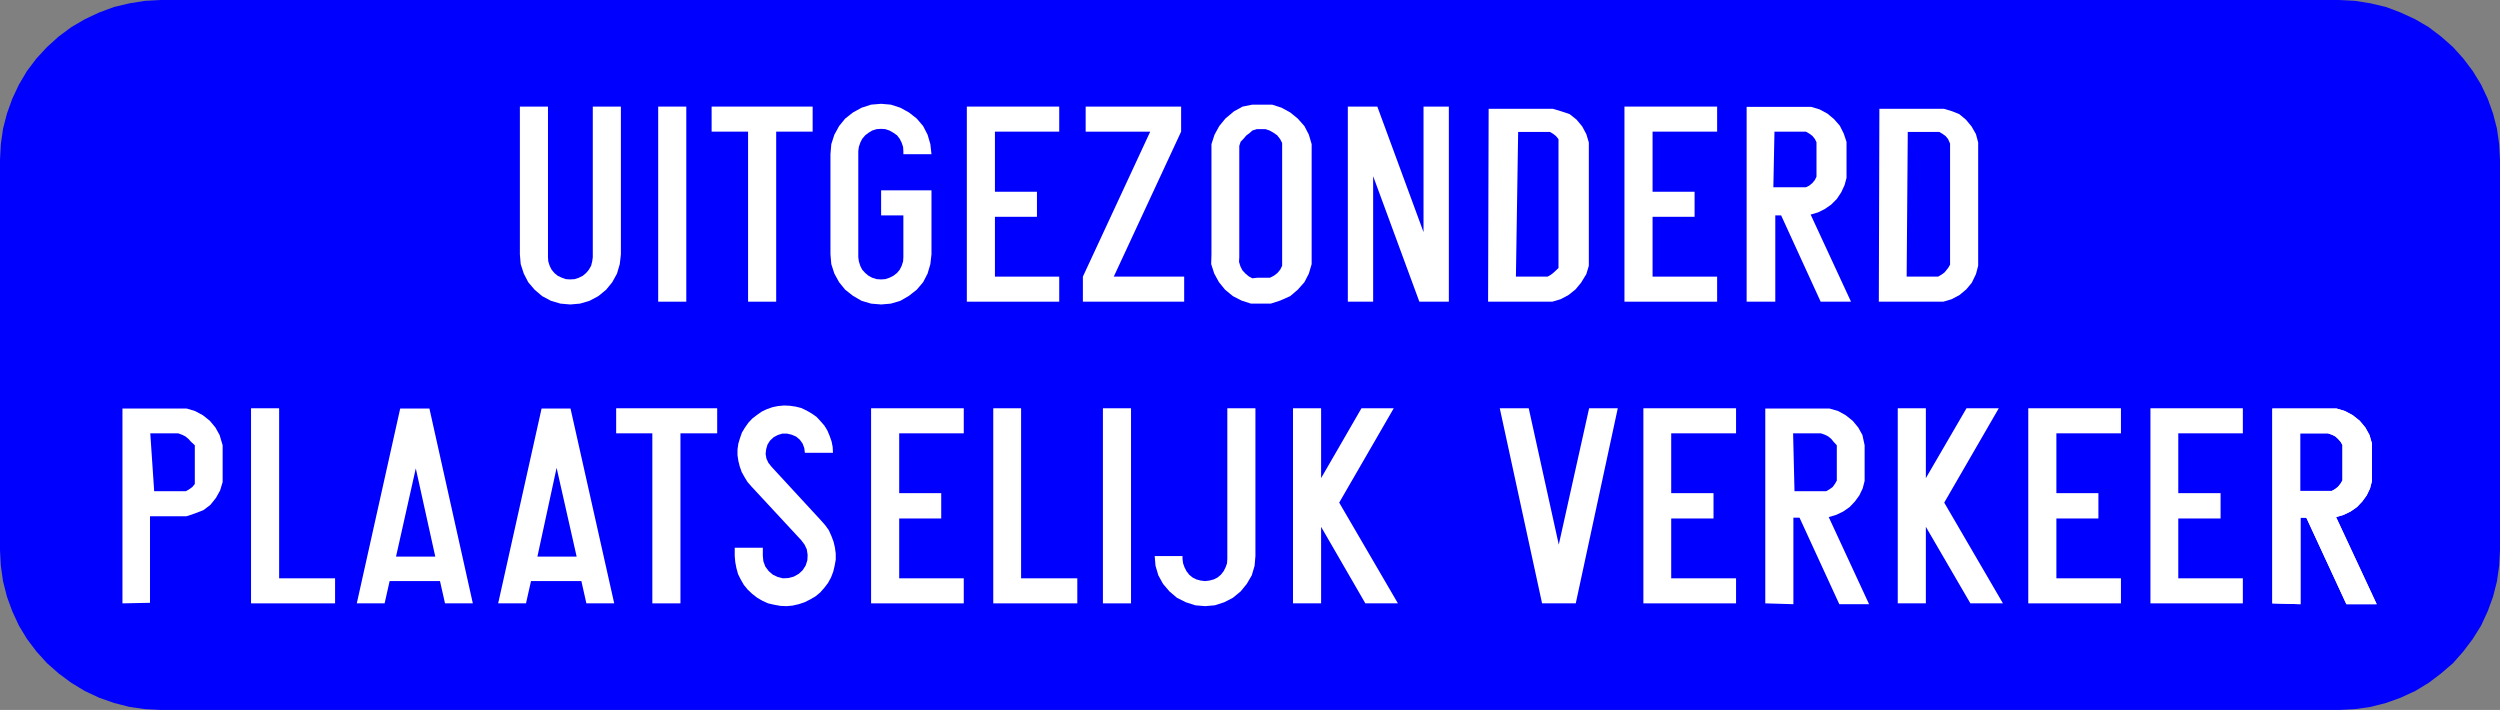 <svg xmlns="http://www.w3.org/2000/svg" xmlns:xlink="http://www.w3.org/1999/xlink" viewBox="0 0 89.83 25.51"><rect x="0" y="0" width="89.83" height="25.51" fill="#808080" stroke="none"/><defs><style>.cls-1,.cls-4,.cls-6{fill:none;}.cls-2{clip-path:url(#clip-path);}.cls-3{fill:blue;}.cls-3,.cls-5{fill-rule:evenodd;}.cls-4{stroke:blue;}.cls-4,.cls-6{stroke-linecap:round;stroke-miterlimit:10;stroke-width:0px;}.cls-5,.cls-7{fill:#fff;}.cls-6{stroke:#fff;}</style><clipPath id="clip-path" transform="translate(0 0)"><rect class="cls-1" width="89.83" height="25.51"/></clipPath></defs><g id="Laag_2" data-name="Laag 2"><g id="Laag_1-2" data-name="Laag 1"><g class="cls-2"><polygon class="cls-3" points="5.78 25.51 84.05 25.51 84.62 25.48 85.18 25.4 85.73 25.26 86.26 25.07 86.78 24.83 87.26 24.54 87.71 24.2 88.14 23.83 88.51 23.41 88.85 22.96 89.15 22.48 89.39 21.96 89.58 21.44 89.72 20.89 89.8 20.33 89.83 19.77 89.83 5.74 89.8 5.18 89.72 4.62 89.58 4.08 89.39 3.55 89.15 3.04 88.85 2.55 88.51 2.1 88.14 1.69 87.71 1.31 87.26 0.97 86.78 0.69 86.26 0.45 85.73 0.25 85.18 0.12 84.62 0.03 84.05 0 5.78 0 5.21 0.03 4.65 0.12 4.1 0.25 3.56 0.45 3.05 0.69 2.57 0.97 2.11 1.31 1.69 1.69 1.31 2.1 0.97 2.55 0.68 3.04 0.44 3.55 0.25 4.08 0.11 4.62 0.03 5.18 0 5.74 0 19.77 0.03 20.33 0.11 20.89 0.25 21.44 0.44 21.96 0.68 22.48 0.97 22.96 1.31 23.41 1.69 23.83 2.11 24.2 2.57 24.54 3.05 24.83 3.56 25.07 4.1 25.26 4.65 25.4 5.21 25.48 5.78 25.51"/><polygon class="cls-4" points="5.78 25.51 84.05 25.51 84.62 25.48 85.18 25.4 85.73 25.26 86.26 25.07 86.78 24.83 87.26 24.54 87.71 24.2 88.14 23.83 88.51 23.41 88.85 22.96 89.15 22.48 89.39 21.96 89.58 21.44 89.72 20.89 89.8 20.33 89.83 19.77 89.83 5.74 89.8 5.18 89.72 4.62 89.58 4.08 89.39 3.55 89.15 3.04 88.85 2.55 88.51 2.1 88.14 1.69 87.71 1.31 87.26 0.97 86.78 0.69 86.26 0.45 85.73 0.25 85.18 0.12 84.62 0.03 84.05 0 5.78 0 5.21 0.03 4.65 0.12 4.1 0.25 3.56 0.45 3.05 0.69 2.57 0.97 2.11 1.31 1.69 1.69 1.31 2.1 0.97 2.55 0.68 3.04 0.44 3.55 0.25 4.08 0.11 4.62 0.03 5.18 0 5.74 0 19.77 0.03 20.33 0.11 20.89 0.25 21.44 0.44 21.96 0.68 22.48 0.97 22.96 1.31 23.41 1.69 23.83 2.11 24.2 2.57 24.54 3.05 24.83 3.56 25.07 4.1 25.26 4.65 25.4 5.21 25.48 5.78 25.51"/><polygon class="cls-5" points="19.69 3.83 19.69 9.24 19.7 9.39 19.75 9.55 19.82 9.69 19.92 9.81 20.04 9.91 20.19 9.98 20.33 10.03 20.49 10.04 20.65 10.03 20.8 9.98 20.94 9.91 21.06 9.81 21.16 9.69 21.24 9.55 21.28 9.39 21.3 9.24 21.3 3.83 22.31 3.83 22.31 9.14 22.27 9.49 22.17 9.83 22 10.14 21.78 10.41 21.5 10.64 21.18 10.81 20.84 10.91 20.49 10.94 20.14 10.91 19.8 10.81 19.48 10.64 19.21 10.41 18.98 10.14 18.82 9.83 18.71 9.49 18.68 9.14 18.68 3.83 19.69 3.83"/><polygon class="cls-6" points="19.69 3.83 19.69 9.24 19.7 9.39 19.75 9.55 19.82 9.69 19.92 9.81 20.04 9.91 20.19 9.98 20.33 10.03 20.49 10.04 20.65 10.03 20.8 9.98 20.94 9.91 21.06 9.81 21.16 9.69 21.24 9.55 21.28 9.39 21.3 9.24 21.3 3.83 22.31 3.83 22.31 9.14 22.27 9.49 22.17 9.83 22 10.14 21.78 10.41 21.5 10.64 21.18 10.81 20.84 10.91 20.49 10.94 20.14 10.91 19.8 10.81 19.48 10.64 19.21 10.41 18.98 10.14 18.82 9.83 18.71 9.49 18.68 9.14 18.68 3.83 19.69 3.83"/><rect class="cls-7" x="23.65" y="3.83" width="1.01" height="7.01"/><rect class="cls-6" x="23.65" y="3.83" width="1.01" height="7.01"/><polygon class="cls-5" points="26.88 10.84 26.88 4.73 25.57 4.73 25.57 3.83 29.2 3.83 29.2 4.73 27.89 4.73 27.89 10.84 26.88 10.84"/><polygon class="cls-6" points="26.88 10.84 26.88 4.73 25.57 4.73 25.57 3.83 29.2 3.83 29.2 4.73 27.89 4.73 27.89 10.84 26.88 10.84"/><polygon class="cls-5" points="32.46 7.74 32.46 9.24 32.45 9.39 32.4 9.55 32.33 9.69 32.23 9.81 32.1 9.91 31.96 9.98 31.81 10.03 31.66 10.04 31.5 10.03 31.34 9.98 31.21 9.91 31.09 9.81 30.98 9.69 30.91 9.55 30.86 9.39 30.84 9.24 30.84 5.43 30.86 5.28 30.91 5.13 30.98 4.99 31.09 4.86 31.21 4.77 31.34 4.69 31.5 4.64 31.66 4.63 31.81 4.64 31.96 4.69 32.1 4.77 32.23 4.86 32.33 4.99 32.4 5.13 32.45 5.28 32.46 5.43 32.46 5.54 33.47 5.54 33.43 5.18 33.33 4.84 33.17 4.53 32.94 4.26 32.66 4.04 32.35 3.87 32.01 3.76 31.66 3.73 31.3 3.76 30.96 3.87 30.65 4.04 30.37 4.26 30.15 4.53 29.98 4.84 29.87 5.18 29.84 5.54 29.84 9.14 29.87 9.49 29.98 9.83 30.15 10.14 30.37 10.41 30.65 10.63 30.96 10.81 31.3 10.91 31.66 10.94 32.01 10.91 32.35 10.81 32.66 10.63 32.94 10.41 33.17 10.14 33.33 9.83 33.43 9.49 33.47 9.14 33.47 6.84 31.66 6.84 31.66 7.74 32.46 7.74"/><polygon class="cls-6" points="32.46 7.74 32.46 9.24 32.45 9.39 32.4 9.55 32.33 9.69 32.23 9.81 32.1 9.91 31.96 9.98 31.81 10.03 31.66 10.04 31.5 10.03 31.34 9.98 31.21 9.91 31.09 9.81 30.98 9.69 30.91 9.55 30.86 9.39 30.84 9.24 30.84 5.43 30.86 5.28 30.91 5.13 30.98 4.99 31.09 4.86 31.21 4.77 31.34 4.69 31.5 4.64 31.66 4.63 31.81 4.64 31.96 4.69 32.1 4.77 32.23 4.86 32.33 4.99 32.4 5.13 32.45 5.28 32.46 5.43 32.46 5.54 33.47 5.54 33.43 5.18 33.33 4.84 33.17 4.53 32.94 4.26 32.66 4.04 32.35 3.87 32.01 3.76 31.66 3.73 31.3 3.76 30.96 3.87 30.65 4.04 30.37 4.26 30.15 4.53 29.98 4.84 29.87 5.18 29.84 5.54 29.84 9.14 29.87 9.49 29.98 9.83 30.15 10.14 30.37 10.41 30.65 10.63 30.96 10.81 31.3 10.91 31.66 10.94 32.01 10.91 32.35 10.81 32.66 10.63 32.94 10.41 33.17 10.14 33.33 9.83 33.43 9.49 33.47 9.14 33.47 6.84 31.66 6.84 31.66 7.74 32.46 7.74"/><polygon class="cls-5" points="34.74 10.84 34.74 3.83 38.06 3.83 38.06 4.73 35.75 4.73 35.75 6.89 37.26 6.89 37.26 7.79 35.75 7.79 35.75 9.94 38.06 9.94 38.06 10.84 34.74 10.84"/><polygon class="cls-6" points="34.74 10.84 34.74 3.83 38.06 3.83 38.06 4.73 35.75 4.73 35.75 6.89 37.26 6.89 37.26 7.79 35.75 7.79 35.75 9.94 38.06 9.94 38.06 10.84 34.74 10.84"/><polygon class="cls-5" points="38.91 10.84 38.91 9.94 41.33 4.73 39.01 4.73 39.01 3.83 42.44 3.83 42.44 4.73 40.02 9.94 42.55 9.94 42.55 10.84 38.91 10.84"/><polygon class="cls-6" points="38.91 10.84 38.91 9.94 41.33 4.73 39.01 4.73 39.01 3.83 42.44 3.83 42.44 4.73 40.02 9.94 42.55 9.94 42.55 10.84 38.91 10.84"/><path class="cls-5" d="M43.53,9.14V5.53l0-.35.11-.34.17-.31.22-.27L44.34,4l.31-.17L45,3.76l.36,0,.35,0,.34.11.31.17.27.22.24.27.16.31.1.34,0,.35V9.14l0,.35-.1.34-.16.31-.24.27-.27.23L46,10.8l-.34.11-.35,0-.36,0-.34-.11-.31-.16-.28-.23-.22-.27-.17-.31-.11-.34Zm1,.1v-4l.05-.15L44.67,5l.11-.13.12-.09L45,4.69l.16-.05h.31l.15.05.14.08.13.09L46,5l.07.14,0,.15V9.39l0,.16L46,9.69l-.1.12-.13.1-.14.07-.15,0h-.31L45,10l-.13-.07-.12-.1-.11-.12-.07-.14-.05-.16Z" transform="translate(0 0)"/><path class="cls-6" d="M43.53,9.14V5.53l0-.35.11-.34.17-.31.22-.27L44.34,4l.31-.17L45,3.76l.36,0,.35,0,.34.11.31.17.27.22.24.27.16.31.1.34,0,.35V9.14l0,.35-.1.34-.16.31-.24.27-.27.23L46,10.8l-.34.11-.35,0-.36,0-.34-.11-.31-.16-.28-.23-.22-.27-.17-.31-.11-.34Zm1,.1v-4l.05-.15L44.67,5l.11-.13.12-.09L45,4.69l.16-.05h.31l.15.05.14.08.13.09L46,5l.07.14,0,.15V9.39l0,.16L46,9.69l-.1.12-.13.1-.14.07-.15,0h-.31L45,10l-.13-.07-.12-.1-.11-.12-.07-.14-.05-.16Z" transform="translate(0 0)"/><polygon class="cls-5" points="48.43 10.84 48.43 3.83 49.49 3.83 51.15 8.34 51.15 3.83 52.06 3.83 52.06 10.84 51 10.84 49.34 6.33 49.34 10.84 48.43 10.84"/><polygon class="cls-6" points="48.43 10.84 48.43 3.83 49.49 3.83 51.15 8.34 51.15 3.83 52.06 3.83 52.06 10.84 51 10.84 49.34 6.33 49.34 10.84 48.43 10.84"/><path class="cls-5" d="M53.47,10.84h2l.31,0,.3-.09.28-.15.25-.2.2-.24L57,9.85l.09-.3,0-.31V5.43l0-.31L57,4.82l-.15-.28-.2-.24-.25-.2L56.1,4l-.3-.09-.31,0h-2Zm1-.9h1l.14,0,.12-.07.1-.08L56,9.63,56,9.51l0-.13V5.29l0-.13L56,5l-.09-.11-.1-.08-.12-.07-.14,0h-1Z" transform="translate(0 0)"/><path class="cls-6" d="M53.47,10.84h2l.31,0,.3-.09.28-.15.25-.2.2-.24L57,9.85l.09-.3,0-.31V5.43l0-.31L57,4.82l-.15-.28-.2-.24-.25-.2L56.1,4l-.3-.09-.31,0h-2Zm1-.9h1l.14,0,.12-.07.1-.08L56,9.63,56,9.51l0-.13V5.29l0-.13L56,5l-.09-.11-.1-.08-.12-.07-.14,0h-1Z" transform="translate(0 0)"/><polygon class="cls-5" points="58.37 10.84 58.37 3.83 61.7 3.83 61.7 4.73 59.38 4.73 59.38 6.89 60.89 6.89 60.89 7.79 59.38 7.79 59.38 9.94 61.7 9.94 61.7 10.84 58.37 10.84"/><polygon class="cls-6" points="58.37 10.84 58.37 3.83 61.7 3.83 61.7 4.73 59.38 4.73 59.38 6.89 60.89 6.89 60.89 7.79 59.38 7.79 59.38 9.94 61.7 9.94 61.7 10.84 58.37 10.84"/><path class="cls-5" d="M62.76,10.84v-7h2l.32,0,.3.09.28.15.24.2.21.24.14.28.1.3,0,.31v.7l0,.28-.07.26-.12.26L66,7.15l-.2.2-.23.16-.24.12-.27.08,1.45,3.13H65.42L64,7.74h-.21v3.1Zm1-6.11h1l.13,0,.12.07.11.08.09.11.06.12,0,.13,0,.14v.7l0,.14,0,.13-.06.12-.09.11-.11.09-.12.06-.13,0-.14,0h-.9Z" transform="translate(0 0)"/><path class="cls-6" d="M62.76,10.84v-7h2l.32,0,.3.09.28.15.24.2.21.24.14.28.1.3,0,.31v.7l0,.28-.07.26-.12.26L66,7.15l-.2.2-.23.16-.24.12-.27.08,1.45,3.13H65.42L64,7.74h-.21v3.1Zm1-6.11h1l.13,0,.12.07.11.08.09.11.06.12,0,.13,0,.14v.7l0,.14,0,.13-.06.12-.09.11-.11.09-.12.06-.13,0-.14,0h-.9Z" transform="translate(0 0)"/><path class="cls-5" d="M67.51,10.84h2l.32,0,.3-.09.28-.15.24-.2.2-.24L71,9.85l.08-.3,0-.31V5.43l0-.31L71,4.82l-.16-.28-.2-.24-.24-.2L70.15,4l-.3-.09-.32,0h-2Zm1-.9h1l.13,0,.12-.07.11-.08L70,9.63l.07-.12,0-.13V5.29l0-.13L70,5l-.09-.11-.11-.08-.12-.07-.13,0h-1Z" transform="translate(0 0)"/><path class="cls-6" d="M67.51,10.84h2l.32,0,.3-.09.28-.15.24-.2.2-.24L71,9.85l.08-.3,0-.31V5.43l0-.31L71,4.82l-.16-.28-.2-.24-.24-.2L70.15,4l-.3-.09-.32,0h-2Zm1-.9h1l.13,0,.12-.07.11-.08L70,9.63l.07-.12,0-.13V5.29l0-.13L70,5l-.09-.11-.11-.08-.12-.07-.13,0h-1Z" transform="translate(0 0)"/><path class="cls-5" d="M4.4,21.68v-7h2l.31,0,.3.09.28.15.25.2.2.24.15.27L8,16l0,.31V17l0,.32-.09.3-.15.27-.2.25-.25.19L7,18.45l-.3.1-.31,0h-1v3.11Zm1-6.11h1l.14.05.12.06.11.09.09.1L7,16l0,.14v1l0,.13,0,.12-.09.11-.11.08-.12.07-.14,0h-1Z" transform="translate(0 0)"/><path class="cls-6" d="M4.4,21.68v-7h2l.31,0,.3.09.28.15.25.2.2.24.15.27L8,16l0,.31V17l0,.32-.09.3-.15.27-.2.25-.25.19L7,18.45l-.3.1-.31,0h-1v3.11Zm1-6.11h1l.14.05.12.06.11.09.09.1L7,16l0,.14v1l0,.13,0,.12-.09.11-.11.08-.12.07-.14,0h-1Z" transform="translate(0 0)"/><polygon class="cls-5" points="9.02 21.68 9.02 14.67 10.03 14.67 10.03 20.78 12.04 20.78 12.04 21.68 9.02 21.68"/><polygon class="cls-6" points="9.02 21.68 9.02 14.67 10.03 14.67 10.03 20.78 12.04 20.78 12.04 21.68 9.02 21.68"/><path class="cls-5" d="M12.82,21.68h1l.18-.8h1.81l.18.8h1l-1.56-7H14.38ZM14.23,20h1.41l-.7-3.17Z" transform="translate(0 0)"/><path class="cls-6" d="M12.82,21.68h1l.18-.8h1.81l.18.8h1l-1.56-7H14.38ZM14.23,20h1.41l-.7-3.17Z" transform="translate(0 0)"/><path class="cls-5" d="M17.9,21.68h1l.18-.8h1.81l.18.8h1l-1.57-7H19.46ZM19.31,20h1.41L20,16.81Z" transform="translate(0 0)"/><path class="cls-6" d="M17.9,21.68h1l.18-.8h1.81l.18.8h1l-1.57-7H19.46ZM19.31,20h1.41L20,16.81Z" transform="translate(0 0)"/><polygon class="cls-5" points="23.44 21.68 23.44 15.57 22.14 15.57 22.14 14.67 25.77 14.67 25.77 15.57 24.45 15.57 24.45 21.68 23.44 21.68"/><polygon class="cls-6" points="23.44 21.68 23.44 15.57 22.14 15.57 22.14 14.67 25.77 14.67 25.77 15.57 24.45 15.57 24.45 21.68 23.44 21.68"/><polygon class="cls-5" points="26.4 19.68 26.4 19.98 26.42 20.2 26.46 20.41 26.52 20.63 26.62 20.83 26.73 21.02 26.87 21.19 27.03 21.34 27.21 21.48 27.4 21.59 27.6 21.68 27.82 21.73 28.04 21.77 28.26 21.78 28.48 21.76 28.7 21.71 28.91 21.64 29.11 21.54 29.3 21.43 29.47 21.29 29.62 21.12 29.75 20.95 29.86 20.75 29.94 20.54 29.99 20.33 30.03 20.11 30.03 19.89 30 19.67 29.95 19.46 29.87 19.25 29.78 19.05 29.65 18.87 29.5 18.7 27.72 16.77 27.61 16.63 27.54 16.48 27.51 16.31 27.53 16.14 27.58 15.97 27.67 15.83 27.8 15.71 27.95 15.63 28.11 15.58 28.28 15.58 28.45 15.62 28.61 15.69 28.74 15.8 28.84 15.94 28.9 16.1 28.92 16.27 29.93 16.27 29.92 16.06 29.88 15.86 29.81 15.66 29.73 15.47 29.62 15.29 29.48 15.13 29.34 14.98 29.17 14.86 28.98 14.75 28.79 14.66 28.59 14.61 28.38 14.58 28.17 14.57 27.96 14.59 27.76 14.63 27.56 14.7 27.37 14.79 27.2 14.91 27.03 15.04 26.89 15.19 26.77 15.36 26.66 15.54 26.59 15.74 26.53 15.94 26.5 16.15 26.5 16.36 26.53 16.56 26.58 16.76 26.65 16.96 26.75 17.14 26.86 17.32 27 17.48 28.79 19.41 28.91 19.57 28.99 19.74 29.02 19.94 29.01 20.13 28.95 20.32 28.84 20.49 28.7 20.62 28.52 20.72 28.33 20.77 28.13 20.78 27.94 20.73 27.77 20.65 27.62 20.52 27.5 20.36 27.43 20.17 27.41 19.98 27.41 19.68 26.4 19.68"/><polygon class="cls-6" points="26.4 19.68 26.4 19.98 26.42 20.2 26.46 20.41 26.52 20.63 26.62 20.83 26.73 21.02 26.87 21.19 27.03 21.34 27.21 21.48 27.4 21.59 27.6 21.68 27.82 21.73 28.04 21.77 28.26 21.78 28.48 21.76 28.7 21.71 28.91 21.64 29.11 21.54 29.3 21.43 29.47 21.29 29.62 21.12 29.75 20.95 29.86 20.75 29.94 20.54 29.99 20.33 30.03 20.11 30.03 19.89 30 19.67 29.95 19.46 29.87 19.25 29.78 19.05 29.65 18.87 29.5 18.7 27.72 16.77 27.61 16.63 27.54 16.48 27.51 16.31 27.53 16.14 27.58 15.97 27.67 15.83 27.8 15.71 27.95 15.63 28.11 15.58 28.28 15.58 28.45 15.62 28.61 15.69 28.74 15.8 28.84 15.94 28.9 16.1 28.92 16.27 29.93 16.27 29.92 16.06 29.88 15.86 29.81 15.66 29.73 15.47 29.62 15.29 29.48 15.13 29.34 14.98 29.17 14.86 28.98 14.75 28.79 14.66 28.59 14.61 28.38 14.58 28.17 14.57 27.96 14.59 27.76 14.63 27.56 14.7 27.37 14.79 27.2 14.91 27.03 15.04 26.89 15.19 26.77 15.36 26.66 15.54 26.59 15.74 26.53 15.94 26.5 16.15 26.5 16.36 26.53 16.56 26.58 16.76 26.65 16.96 26.75 17.14 26.86 17.32 27 17.48 28.79 19.41 28.91 19.57 28.99 19.74 29.02 19.94 29.01 20.13 28.95 20.32 28.84 20.49 28.7 20.62 28.52 20.72 28.33 20.77 28.13 20.78 27.94 20.73 27.77 20.65 27.62 20.52 27.5 20.36 27.43 20.17 27.41 19.98 27.41 19.68 26.4 19.68"/><polygon class="cls-5" points="31.3 21.68 31.3 14.67 34.63 14.67 34.63 15.57 32.31 15.57 32.31 17.72 33.82 17.72 33.82 18.63 32.31 18.63 32.31 20.78 34.63 20.78 34.63 21.68 31.3 21.68"/><polygon class="cls-6" points="31.3 21.68 31.3 14.67 34.63 14.67 34.63 15.57 32.31 15.57 32.31 17.72 33.82 17.72 33.82 18.63 32.31 18.63 32.31 20.78 34.63 20.78 34.63 21.68 31.3 21.68"/><polygon class="cls-5" points="35.69 21.68 35.69 14.67 36.69 14.67 36.69 20.78 38.71 20.78 38.71 21.68 35.69 21.68"/><polygon class="cls-6" points="35.69 21.68 35.69 14.67 36.69 14.67 36.69 20.78 38.71 20.78 38.71 21.68 35.69 21.68"/><rect class="cls-7" x="39.63" y="14.67" width="1.01" height="7.01"/><rect class="cls-6" x="39.63" y="14.67" width="1.01" height="7.01"/><polygon class="cls-5" points="42.49 19.98 41.49 19.98 41.52 20.33 41.62 20.67 41.79 20.98 42.02 21.25 42.29 21.48 42.61 21.64 42.95 21.75 43.3 21.78 43.65 21.75 43.99 21.64 44.3 21.48 44.58 21.25 44.8 20.98 44.98 20.67 45.08 20.33 45.11 19.98 45.11 14.67 44.1 14.67 44.1 20.08 44.09 20.24 44.04 20.38 43.97 20.52 43.87 20.65 43.75 20.75 43.61 20.82 43.46 20.86 43.3 20.88 43.14 20.86 42.99 20.82 42.85 20.75 42.73 20.65 42.63 20.52 42.56 20.38 42.51 20.24 42.49 20.08 42.49 19.98"/><polygon class="cls-6" points="42.49 19.98 41.49 19.98 41.52 20.33 41.62 20.67 41.79 20.98 42.02 21.25 42.29 21.48 42.61 21.64 42.95 21.75 43.3 21.78 43.65 21.75 43.99 21.64 44.3 21.48 44.58 21.25 44.8 20.98 44.98 20.67 45.08 20.33 45.11 19.98 45.11 14.67 44.1 14.67 44.1 20.08 44.09 20.24 44.04 20.38 43.97 20.52 43.87 20.65 43.75 20.75 43.61 20.82 43.46 20.86 43.3 20.88 43.14 20.86 42.99 20.82 42.85 20.75 42.73 20.65 42.63 20.52 42.56 20.38 42.51 20.24 42.49 20.08 42.49 19.98"/><polygon class="cls-5" points="46.46 21.68 46.46 14.67 47.47 14.67 47.47 17.18 48.92 14.67 50.08 14.67 48.12 18.06 50.23 21.68 49.06 21.68 47.47 18.93 47.47 21.68 46.46 21.68"/><polygon class="cls-6" points="46.46 21.68 46.46 14.67 47.47 14.67 47.47 17.18 48.92 14.67 50.08 14.67 48.12 18.06 50.23 21.68 49.06 21.68 47.47 18.93 47.47 21.68 46.46 21.68"/><polygon class="cls-5" points="53.89 14.67 55.41 21.68 56.62 21.68 58.13 14.67 57.1 14.67 56.01 19.57 54.93 14.67 53.89 14.67"/><polygon class="cls-6" points="53.89 14.67 55.41 21.68 56.62 21.68 58.13 14.67 57.1 14.67 56.01 19.57 54.93 14.67 53.89 14.67"/><polygon class="cls-5" points="59.05 21.68 59.05 14.67 62.38 14.67 62.38 15.57 60.05 15.57 60.05 17.72 61.57 17.72 61.57 18.63 60.05 18.63 60.05 20.78 62.38 20.78 62.38 21.68 59.05 21.68"/><polygon class="cls-6" points="59.05 21.68 59.05 14.67 62.38 14.67 62.38 15.57 60.05 15.57 60.05 17.72 61.57 17.72 61.57 18.63 60.05 18.63 60.05 20.78 62.38 20.78 62.38 21.68 59.05 21.68"/><path class="cls-5" d="M63.43,21.68v-7h2l.31,0,.31.09.27.15.25.2.2.24.15.27L67,16l0,.31V17l0,.28-.07.27-.12.25-.16.22-.19.2-.23.16-.25.12-.27.08,1.45,3.13H66.09l-1.43-3.11h-.22v3.11Zm1-6.11h1l.14.05.12.06.11.09.08.1L66,16l0,.14,0,.13V17l0,.14,0,.13-.07.12-.08.11-.11.08-.12.07-.14,0h-1Z" transform="translate(0 0)"/><path class="cls-6" d="M63.43,21.68v-7h2l.31,0,.31.09.27.15.25.2.2.24.15.27L67,16l0,.31V17l0,.28-.07.27-.12.25-.16.22-.19.2-.23.16-.25.12-.27.08,1.45,3.13H66.09l-1.43-3.11h-.22v3.11Zm1-6.11h1l.14.05.12.06.11.09.08.1L66,16l0,.14,0,.13V17l0,.14,0,.13-.07.12-.08.11-.11.08-.12.07-.14,0h-1Z" transform="translate(0 0)"/><polygon class="cls-5" points="68.19 21.68 68.19 14.67 69.2 14.67 69.2 17.18 70.66 14.67 71.82 14.67 69.86 18.06 71.97 21.68 70.8 21.68 69.2 18.93 69.2 21.68 68.19 21.68"/><polygon class="cls-6" points="68.19 21.68 68.19 14.67 69.2 14.67 69.2 17.18 70.66 14.67 71.82 14.67 69.86 18.06 71.97 21.68 70.8 21.68 69.2 18.93 69.2 21.68 68.19 21.68"/><polygon class="cls-5" points="72.88 21.68 72.88 14.67 76.21 14.67 76.21 15.57 73.89 15.57 73.89 17.72 75.4 17.72 75.4 18.63 73.89 18.63 73.89 20.78 76.21 20.78 76.21 21.68 72.88 21.68"/><polygon class="cls-6" points="72.88 21.68 72.88 14.67 76.21 14.67 76.21 15.57 73.89 15.57 73.89 17.72 75.4 17.72 75.4 18.63 73.89 18.63 73.89 20.78 76.21 20.78 76.21 21.68 72.88 21.68"/><polygon class="cls-5" points="77.27 21.68 77.27 14.67 80.59 14.67 80.59 15.57 78.27 15.57 78.27 17.72 79.79 17.72 79.79 18.63 78.27 18.63 78.27 20.78 80.59 20.78 80.59 21.68 77.27 21.68"/><polygon class="cls-6" points="77.27 21.68 77.27 14.67 80.59 14.67 80.59 15.57 78.27 15.57 78.27 17.72 79.79 17.72 79.79 18.63 78.27 18.63 78.27 20.78 80.59 20.78 80.59 21.68 77.27 21.68"/><path class="cls-5" d="M81.65,21.68v-7h2l.31,0,.3.09.28.15.25.2.2.24.15.27.09.31,0,.31V17l0,.28-.07.27-.12.25-.16.22-.19.2-.23.16-.25.12-.27.08,1.46,3.13H84.31l-1.44-3.11h-.21v3.11Zm1-6.11h1l.14.05.12.06.1.09.09.1.07.12,0,.14v1l0,.13-.07.12-.09.11-.1.08-.12.07-.14,0h-1Z" transform="translate(0 0)"/><path class="cls-6" d="M81.65,21.68v-7h2l.31,0,.3.09.28.15.25.2.2.24.15.27.09.31,0,.31V17l0,.28-.07.27-.12.25-.16.22-.19.2-.23.16-.25.12-.27.08,1.46,3.13H84.31l-1.44-3.11h-.21v3.11Zm1-6.11h1l.14.05.12.06.1.09.09.1.07.12,0,.14v1l0,.13-.07.12-.09.11-.1.08-.12.07-.14,0h-1Z" transform="translate(0 0)"/><path class="cls-5" d="M81.65,21.68v-7h2l.31,0,.3.09.28.15.25.2.2.24.15.27.09.31,0,.31V17l0,.28-.07.27-.12.25-.16.22-.19.2-.23.16-.25.12-.27.08,1.46,3.13H84.31l-1.44-3.11h-.21v3.11Zm1-6.11h1l.14.05.12.06.1.09.09.1.07.12,0,.14v1l0,.13-.07.12-.09.11-.1.08-.12.07-.14,0h-1Z" transform="translate(0 0)"/><path class="cls-6" d="M81.65,21.68v-7h2l.31,0,.3.09.28.15.25.2.2.24.15.27.09.31,0,.31V17l0,.28-.07.27-.12.25-.16.22-.19.2-.23.16-.25.12-.27.08,1.46,3.13H84.31l-1.44-3.11h-.21v3.11Zm1-6.11h1l.14.05.12.06.1.09.09.1.07.12,0,.14v1l0,.13-.07.12-.09.11-.1.08-.12.07-.14,0h-1Z" transform="translate(0 0)"/></g></g></g></svg>